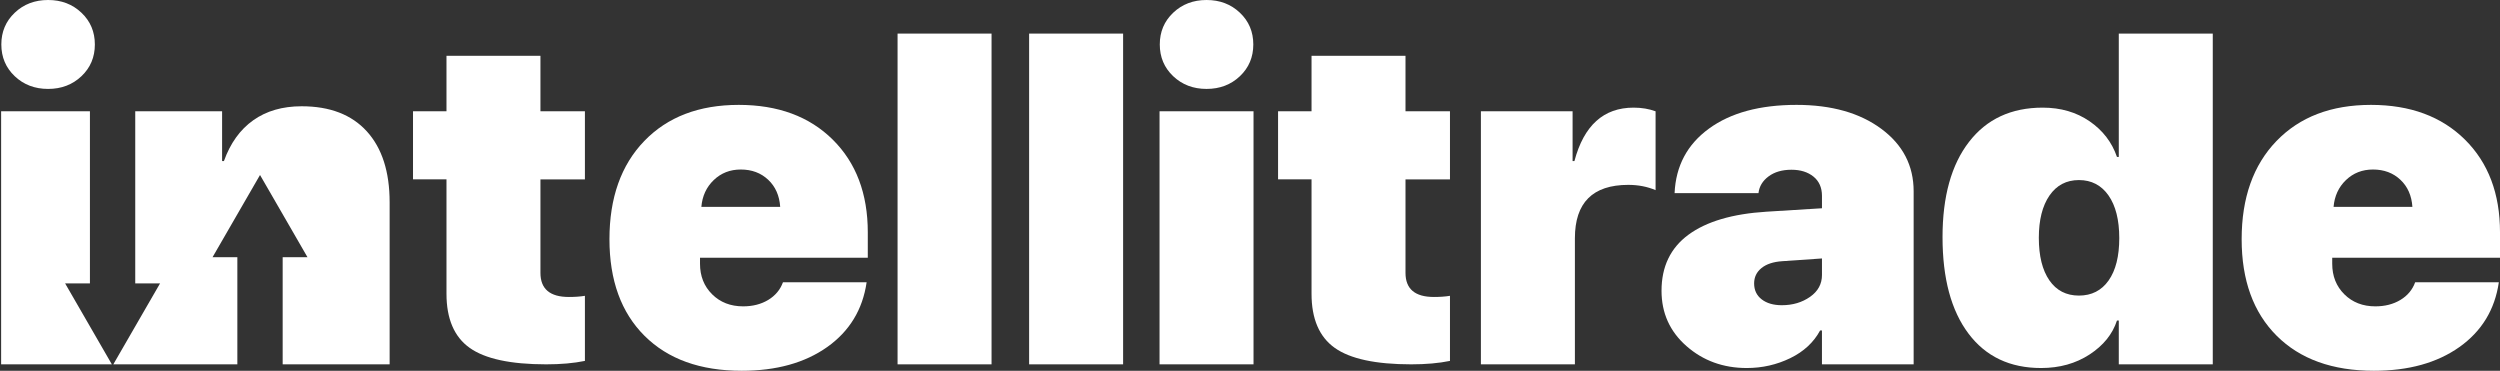 <svg width="1153" height="171" viewBox="0 0 1153 171" fill="none" xmlns="http://www.w3.org/2000/svg">
<rect x="0" y="0" width="1153" height="171" fill="#333333" stroke="none"/>
<path d="M37.565 35.147C33.444 39.055 28.319 41.009 22.181 41.009C16.044 41.009 10.918 39.055 6.797 35.147C2.676 31.239 0.615 26.354 0.615 20.509C0.615 14.656 2.676 9.779 6.797 5.871C10.918 1.963 16.044 0 22.181 0C28.319 0 33.444 1.954 37.565 5.871C41.686 9.779 43.747 14.665 43.747 20.509C43.747 26.354 41.686 31.239 37.565 35.147Z" fill="white"/>
<path d="M205.909 25.75H249.254V51.33H269.763V82.729H249.254V125.861C249.254 133.26 253.624 136.963 262.364 136.963C265.18 136.963 267.649 136.786 269.763 136.43V166.452C264.62 167.509 258.66 168.033 251.901 168.033C235.478 168.033 223.709 165.493 216.594 160.421C209.48 155.35 205.918 147.036 205.918 135.471V82.72H190.481V51.33H205.918V25.75H205.909Z" fill="white"/>
<path fill-rule="evenodd" clip-rule="evenodd" d="M399.684 130.195H361.099C359.829 133.65 357.555 136.359 354.296 138.331C351.018 140.303 347.163 141.289 342.722 141.289C336.94 141.289 332.179 139.441 328.448 135.738C324.709 132.034 322.844 127.335 322.844 121.624V118.879H400.225V107.146C400.225 89.319 394.834 75.063 384.051 64.387C373.268 53.711 358.817 48.372 340.706 48.372C322.382 48.372 307.86 53.924 297.148 65.026C286.436 76.129 281.08 91.229 281.08 110.326C281.08 129.28 286.471 144.131 297.254 154.879C308.037 165.626 322.977 171 342.074 171C358.071 171 371.207 167.349 381.502 160.057C391.787 152.765 397.854 142.808 399.684 130.195ZM329.177 83.048C332.552 79.806 336.718 78.181 341.647 78.181C346.719 78.181 350.929 79.753 354.278 82.897C357.626 86.033 359.474 90.207 359.829 95.421H323.465C323.892 90.412 325.793 86.29 329.177 83.048Z" fill="white"/>
<path d="M413.957 168.042V15.491H457.302V168.033H413.957V168.042Z" fill="white"/>
<path d="M474.632 168.042V15.491H517.977V168.033H474.632V168.042Z" fill="white"/>
<path fill-rule="evenodd" clip-rule="evenodd" d="M556.459 41.009C562.597 41.009 567.722 39.055 571.843 35.147C575.965 31.239 578.025 26.354 578.025 20.509C578.025 14.665 575.965 9.779 571.843 5.871C567.722 1.954 562.597 0 556.459 0C550.322 0 545.197 1.963 541.075 5.871C536.954 9.779 534.893 14.656 534.893 20.509C534.893 26.354 536.954 31.239 541.075 35.147C545.197 39.055 550.322 41.009 556.459 41.009ZM534.782 51.33V168.033H578.127V51.33H534.782Z" fill="white"/>
<path d="M604.871 25.75H648.216V51.33H668.725V82.729H648.216V125.861C648.216 133.26 652.586 136.963 661.326 136.963C664.142 136.963 666.611 136.786 668.725 136.43V166.452C663.582 167.509 657.622 168.033 650.863 168.033C634.44 168.033 622.671 165.493 615.556 160.421C608.441 155.35 604.88 147.036 604.88 135.471V82.72H589.442V51.33H604.88V25.75H604.871Z" fill="white"/>
<path d="M682.99 168.042V51.33H725.278V74.273H726.122C730.492 57.85 739.579 49.642 753.399 49.642C757.139 49.642 760.514 50.211 763.552 51.33V87.694C759.75 86.077 755.549 85.26 750.975 85.26C734.551 85.26 726.344 93.467 726.344 109.89V168.033H682.99V168.042Z" fill="white"/>
<path fill-rule="evenodd" clip-rule="evenodd" d="M777.817 159.631C785.491 166.363 794.764 169.73 805.618 169.73C812.741 169.73 819.412 168.211 825.647 165.191C831.883 162.162 836.483 157.899 839.441 152.401H840.285V168.042H882.573V88.227C882.573 76.387 877.608 66.785 867.669 59.422C857.73 52.058 844.691 48.372 828.552 48.372C811.64 48.372 798.175 52.023 788.173 59.315C778.163 66.607 772.878 76.529 772.319 89.07H811.009C811.365 85.971 812.919 83.395 815.664 81.352C818.408 79.309 821.934 78.287 826.233 78.287C830.399 78.287 833.774 79.344 836.386 81.458C838.988 83.572 840.294 86.539 840.294 90.341V96.052L814.713 97.633C798.992 98.619 786.992 102.163 778.714 108.256C770.435 114.349 766.296 122.965 766.296 134.103C766.296 144.389 770.133 152.898 777.817 159.631ZM834.796 136.91C831.127 139.477 826.793 140.765 821.792 140.765C817.92 140.765 814.82 139.868 812.493 138.065C810.165 136.27 809.002 133.819 809.002 130.719C809.002 127.832 810.13 125.47 812.386 123.64C814.642 121.81 817.813 120.753 821.899 120.469L840.294 119.199V126.811C840.294 130.977 838.464 134.334 834.796 136.91Z" fill="white"/>
<path fill-rule="evenodd" clip-rule="evenodd" d="M907.843 153.822C915.81 164.427 926.975 169.73 941.356 169.73C949.882 169.73 957.335 167.651 963.712 163.486C970.089 159.329 974.3 154.115 976.343 147.844H977.186V168.033H1020.53V15.491H977.186V72.372H976.343C974.024 65.604 969.805 60.123 963.712 55.931C957.61 51.739 950.407 49.642 942.093 49.642C927.579 49.642 916.246 54.91 908.11 65.444C899.965 75.978 895.896 90.616 895.896 109.366C895.896 128.401 899.876 143.216 907.843 153.822ZM958.8 83.048C964.573 83.048 969.121 85.411 972.434 90.127C975.747 94.853 977.399 101.408 977.408 109.793C977.408 118.186 975.774 124.697 972.496 129.351C969.219 133.997 964.653 136.324 958.809 136.324C952.964 136.324 948.417 133.988 945.175 129.298C941.933 124.608 940.307 118.071 940.307 109.686C940.307 101.443 941.942 94.942 945.219 90.181C948.497 85.429 953.018 83.048 958.8 83.048Z" fill="white"/>
<path fill-rule="evenodd" clip-rule="evenodd" d="M1152.46 130.195H1113.87C1112.61 133.65 1110.34 136.359 1107.07 138.331C1103.79 140.303 1099.94 141.289 1095.5 141.289C1089.71 141.289 1084.95 139.441 1081.22 135.738C1077.48 132.034 1075.62 127.335 1075.62 121.624V118.879H1153V107.146C1153 89.319 1147.61 75.063 1136.83 64.387C1126.04 53.711 1111.59 48.372 1093.48 48.372C1075.16 48.372 1060.63 53.924 1049.92 65.026C1039.21 76.129 1033.85 91.229 1033.85 110.326C1033.85 129.28 1039.25 144.131 1050.03 154.879C1060.81 165.626 1075.75 171 1094.85 171C1110.85 171 1123.98 167.349 1134.28 160.057C1144.56 152.765 1150.63 142.808 1152.46 130.195ZM1081.95 83.048C1085.33 79.806 1089.49 78.181 1094.42 78.181C1099.5 78.181 1103.71 79.753 1107.05 82.897C1110.4 86.033 1112.25 90.207 1112.6 95.421H1076.24C1076.67 90.412 1078.57 86.29 1081.95 83.048Z" fill="white"/>
<path d="M40.976 149.656L30.024 130.692H41.474V51.33H0.518V168.042H43.854H51.59L40.976 149.656Z" fill="white"/>
<path d="M169.182 60.585C162.165 52.867 152.146 49.012 139.106 49.012C130.295 49.012 122.861 51.161 116.803 55.46C110.737 59.759 106.233 66.03 103.276 74.273H102.432V51.33H62.373V130.693H73.822L62.871 149.656L52.256 168.042H60.135H79.871H103.48H109.467V118.631H98.017L108.969 99.667L119.921 80.704L130.873 99.667L141.816 118.631H130.366V168.042H136.353H155.956H179.698V93.307C179.698 79.202 176.19 68.295 169.182 60.585Z" fill="white"/>
</svg>
